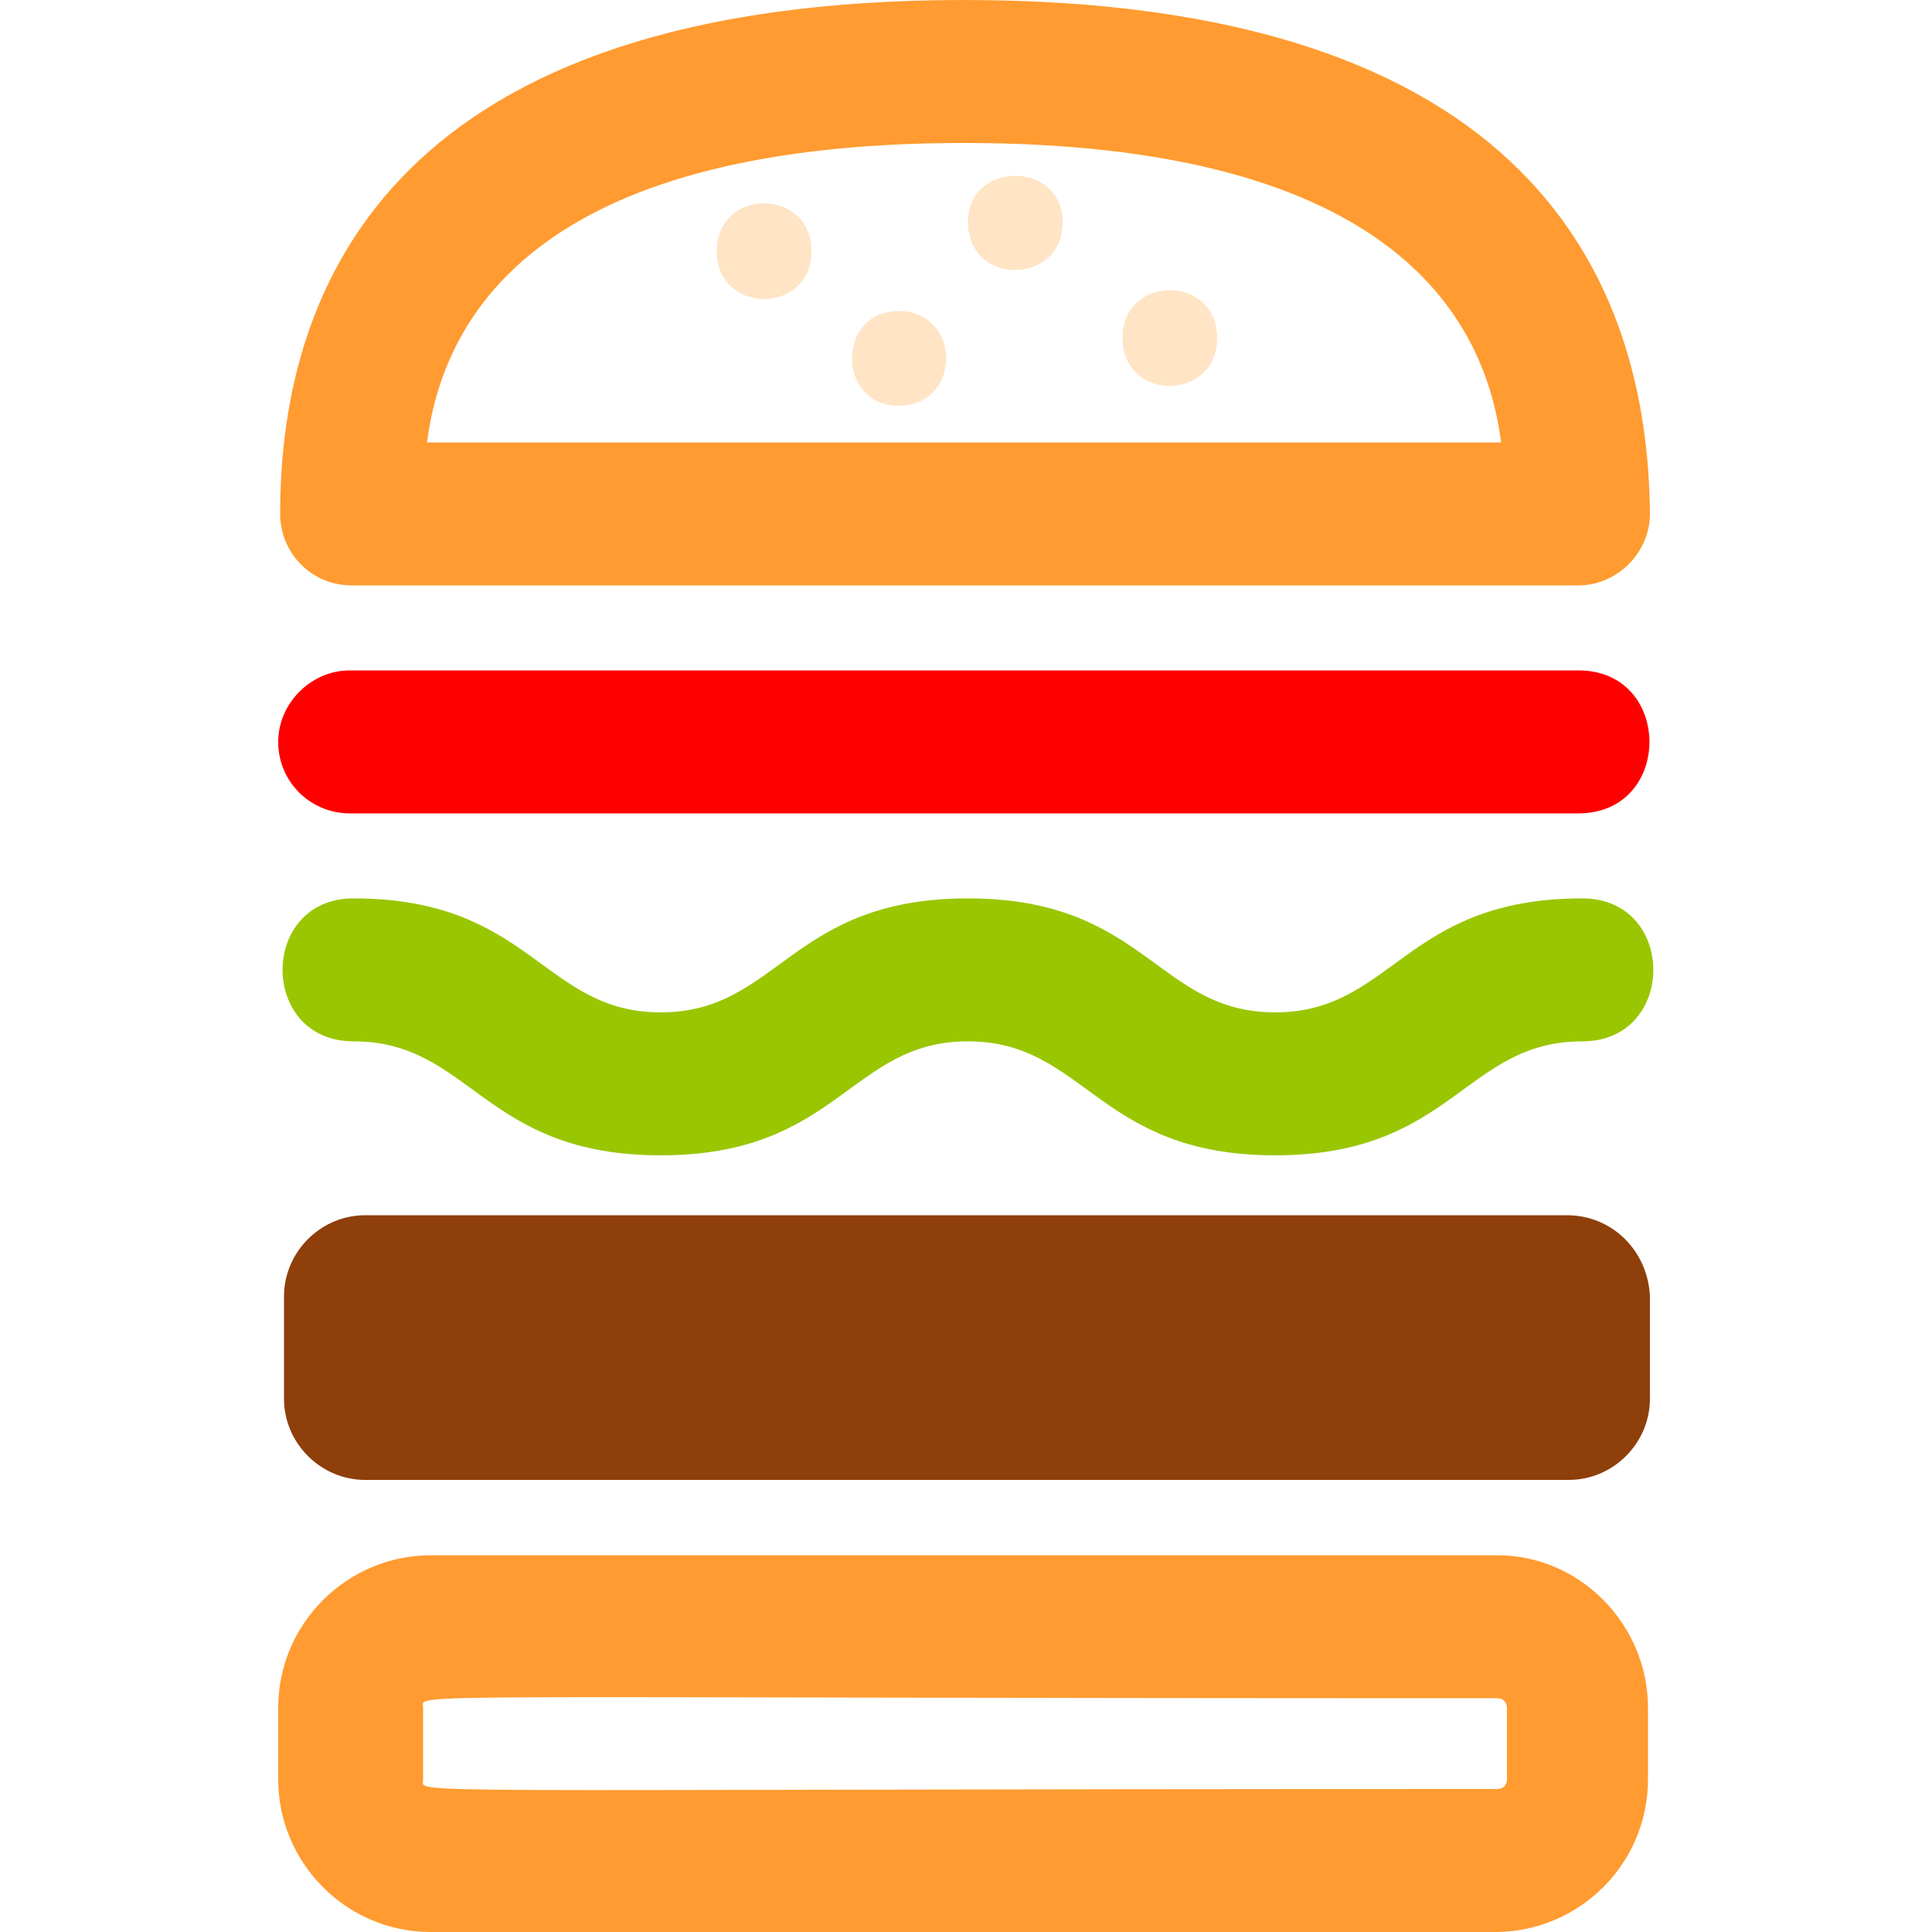 <?xml version="1.0" encoding="utf-8"?>
<!-- Generator: Adobe Illustrator 19.2.1, SVG Export Plug-In . SVG Version: 6.00 Build 0)  -->
<svg version="1.1" id="svg-burger" xmlns="http://www.w3.org/2000/svg" xmlns:xlink="http://www.w3.org/1999/xlink" x="0px" y="0px"
	 viewBox="0 0 100 100" style="enable-background:new 0 0 100 100;" xml:space="preserve">
<style type="text/css">
	.st0{fill:#FF9B30;}
	.st1{fill:#8E3F0A;}
	.st2{fill:#99C600;}
	.st3{fill:#FF0000;}
	.st4{fill:#FFE4C5;}
</style>
<path class="st0" d="M77.5,80.5H22.3c-4.3,0-7.9,3.5-7.9,7.9v3.7c0,4.3,3.5,7.9,7.9,7.9h55.1c4.3,0,7.9-3.5,7.9-7.9v-3.7
	C85.3,84.1,81.8,80.5,77.5,80.5z M78,92.1c0,0.3-0.2,0.5-0.5,0.5c-58.3,0-55.6,0.3-55.6-0.5v-3.7c0-0.8-2.7-0.5,55.6-0.5
	c0.3,0,0.5,0.2,0.5,0.5C78,88.4,78,92.1,78,92.1z"/>
<path class="st1" d="M81.1,62.9H18.9c-2.3,0-4.2,1.9-4.2,4.2v5.3c0,2.3,1.9,4.2,4.2,4.2h62.3c2.3,0,4.2-1.9,4.2-4.2v-5.3
	C85.3,64.8,83.5,62.9,81.1,62.9z"/>
<path class="st2" d="M81.9,46.5c-9.2,0-9.8,5.9-15.9,5.9c-6.1,0-6.7-5.9-15.9-5.9c-9.2,0-9.8,5.9-15.9,5.9c-6.1,0-6.7-5.9-15.9-5.9
	c-4.9,0-4.9,7.4,0,7.4c6.1,0,6.7,5.9,15.9,5.9c9.2,0,9.8-5.9,15.9-5.9c6.1,0,6.7,5.9,15.9,5.9c9.2,0,9.8-5.9,15.9-5.9
	C86.8,53.9,86.8,46.5,81.9,46.5z"/>
<path class="st3" d="M18.1,42.1h63.6c4.9,0,4.9-7.4,0-7.4H18.1c-2,0-3.7,1.7-3.7,3.7C14.4,40.5,16.1,42.1,18.1,42.1z"/>
<g>
	<path class="st0" d="M18.2,30.3h63.5c2,0,3.7-1.7,3.7-3.7C85.3,14.5,79.2,0,49.9,0C20.6,0,14.5,14.5,14.5,26.6
		C14.5,28.6,16.1,30.3,18.2,30.3z M49.9,7.4c22.6,0,27,9.4,27.8,15.5H22.1C22.9,16.8,27.3,7.4,49.9,7.4z"/>
	<path class="st4" d="M42,13c0,3.3-4.9,3.3-4.9,0C37.1,9.7,42,9.7,42,13z"/>
	<path class="st4" d="M46.5,16.1c3.3,0,3.3,4.9,0,4.9C43.3,21,43.3,16.1,46.5,16.1z"/>
	<path class="st4" d="M55,11.5c0,3.3-4.9,3.3-4.9,0C50.1,8.3,55,8.3,55,11.5z"/>
	<path class="st4" d="M63,17.5c0,3.3-4.9,3.3-4.9,0C58.1,14.2,63,14.2,63,17.5z"/>
</g>
</svg>
